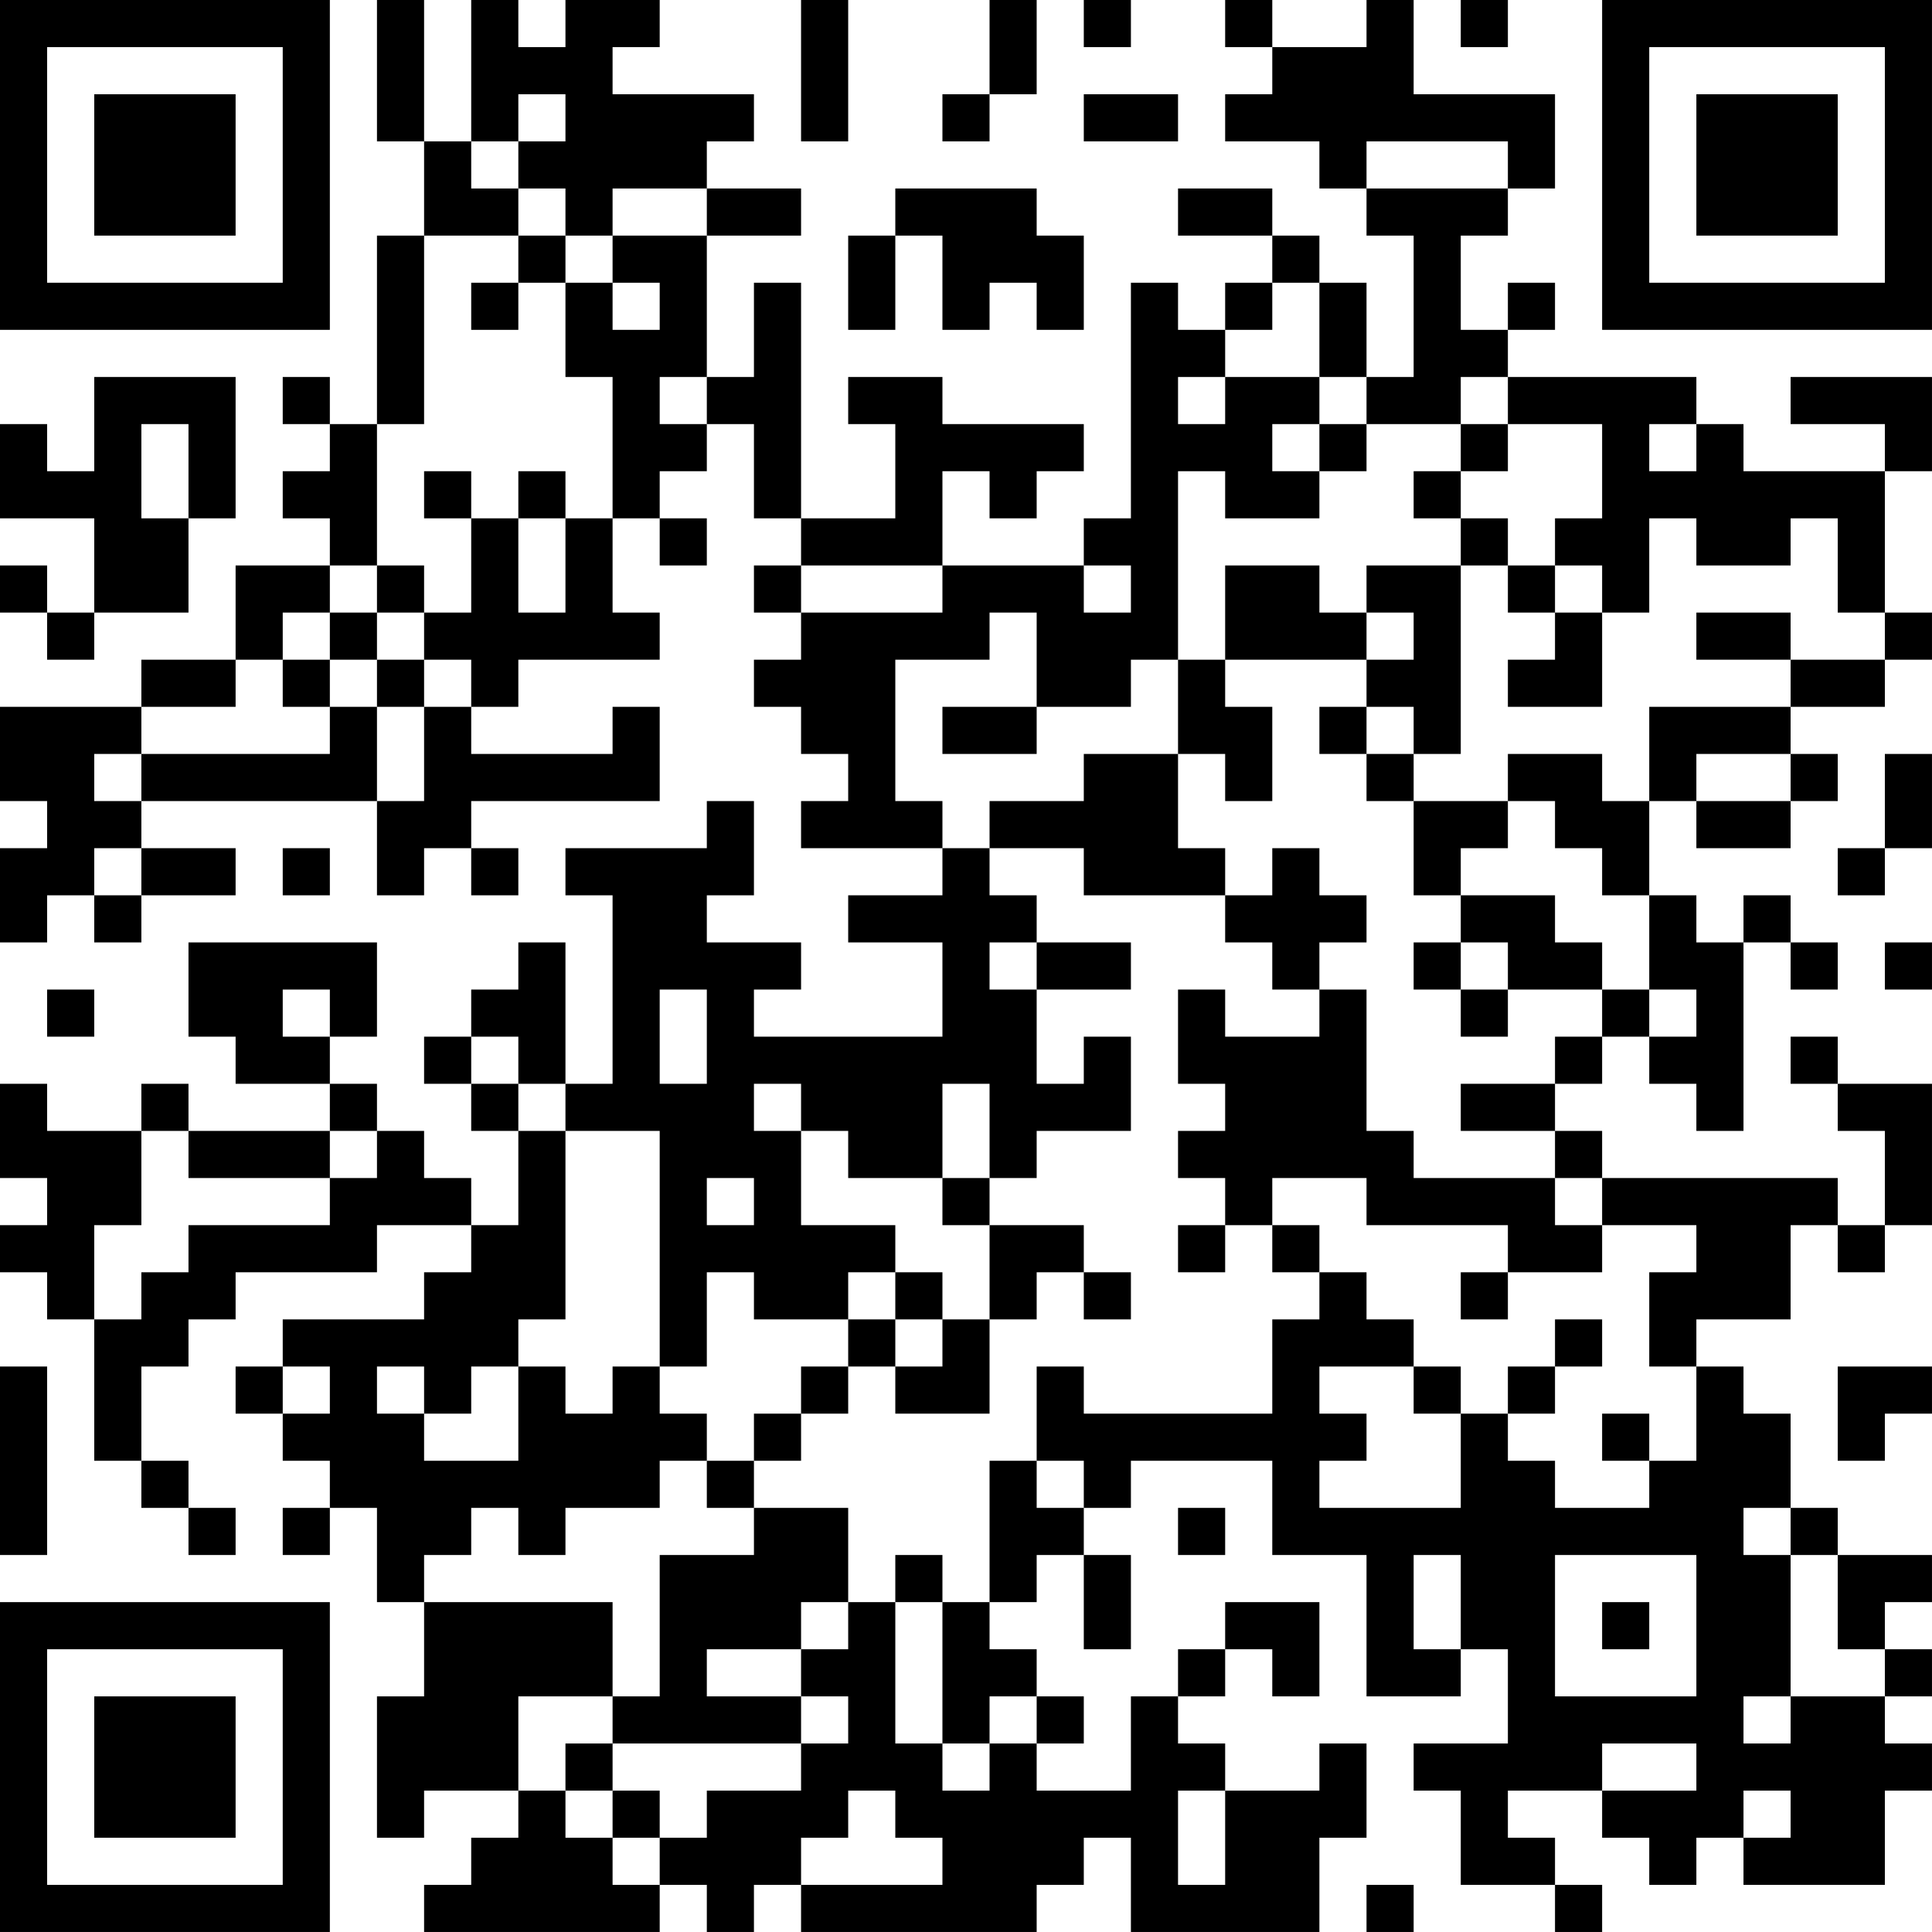 <?xml version="1.0" encoding="UTF-8"?>
<svg xmlns="http://www.w3.org/2000/svg" version="1.1" width="200" height="200" viewBox="0 0 200 200"><rect x="0" y="0" width="200" height="200" fill="#ffffff"/><g transform="scale(4.878)"><g transform="translate(0,0)"><path fill-rule="evenodd" d="M8 0L8 3L9 3L9 5L8 5L8 9L7 9L7 8L6 8L6 9L7 9L7 10L6 10L6 11L7 11L7 12L5 12L5 14L3 14L3 15L0 15L0 17L1 17L1 18L0 18L0 20L1 20L1 19L2 19L2 20L3 20L3 19L5 19L5 18L3 18L3 17L8 17L8 19L9 19L9 18L10 18L10 19L11 19L11 18L10 18L10 17L14 17L14 15L13 15L13 16L10 16L10 15L11 15L11 14L14 14L14 13L13 13L13 11L14 11L14 12L15 12L15 11L14 11L14 10L15 10L15 9L16 9L16 11L17 11L17 12L16 12L16 13L17 13L17 14L16 14L16 15L17 15L17 16L18 16L18 17L17 17L17 18L20 18L20 19L18 19L18 20L20 20L20 22L16 22L16 21L17 21L17 20L15 20L15 19L16 19L16 17L15 17L15 18L12 18L12 19L13 19L13 23L12 23L12 20L11 20L11 21L10 21L10 22L9 22L9 23L10 23L10 24L11 24L11 26L10 26L10 25L9 25L9 24L8 24L8 23L7 23L7 22L8 22L8 20L4 20L4 22L5 22L5 23L7 23L7 24L4 24L4 23L3 23L3 24L1 24L1 23L0 23L0 25L1 25L1 26L0 26L0 27L1 27L1 28L2 28L2 31L3 31L3 32L4 32L4 33L5 33L5 32L4 32L4 31L3 31L3 29L4 29L4 28L5 28L5 27L8 27L8 26L10 26L10 27L9 27L9 28L6 28L6 29L5 29L5 30L6 30L6 31L7 31L7 32L6 32L6 33L7 33L7 32L8 32L8 34L9 34L9 36L8 36L8 39L9 39L9 38L11 38L11 39L10 39L10 40L9 40L9 41L14 41L14 40L15 40L15 41L16 41L16 40L17 40L17 41L22 41L22 40L23 40L23 39L24 39L24 41L28 41L28 39L29 39L29 37L28 37L28 38L26 38L26 37L25 37L25 36L26 36L26 35L27 35L27 36L28 36L28 34L26 34L26 35L25 35L25 36L24 36L24 38L22 38L22 37L23 37L23 36L22 36L22 35L21 35L21 34L22 34L22 33L23 33L23 35L24 35L24 33L23 33L23 32L24 32L24 31L27 31L27 33L29 33L29 36L31 36L31 35L32 35L32 37L30 37L30 38L31 38L31 40L33 40L33 41L34 41L34 40L33 40L33 39L32 39L32 38L34 38L34 39L35 39L35 40L36 40L36 39L37 39L37 40L40 40L40 38L41 38L41 37L40 37L40 36L41 36L41 35L40 35L40 34L41 34L41 33L39 33L39 32L38 32L38 30L37 30L37 29L36 29L36 28L38 28L38 26L39 26L39 27L40 27L40 26L41 26L41 23L39 23L39 22L38 22L38 23L39 23L39 24L40 24L40 26L39 26L39 25L34 25L34 24L33 24L33 23L34 23L34 22L35 22L35 23L36 23L36 24L37 24L37 20L38 20L38 21L39 21L39 20L38 20L38 19L37 19L37 20L36 20L36 19L35 19L35 17L36 17L36 18L38 18L38 17L39 17L39 16L38 16L38 15L40 15L40 14L41 14L41 13L40 13L40 10L41 10L41 8L38 8L38 9L40 9L40 10L37 10L37 9L36 9L36 8L32 8L32 7L33 7L33 6L32 6L32 7L31 7L31 5L32 5L32 4L33 4L33 2L30 2L30 0L29 0L29 1L27 1L27 0L26 0L26 1L27 1L27 2L26 2L26 3L28 3L28 4L29 4L29 5L30 5L30 8L29 8L29 6L28 6L28 5L27 5L27 4L25 4L25 5L27 5L27 6L26 6L26 7L25 7L25 6L24 6L24 11L23 11L23 12L20 12L20 10L21 10L21 11L22 11L22 10L23 10L23 9L20 9L20 8L18 8L18 9L19 9L19 11L17 11L17 6L16 6L16 8L15 8L15 5L17 5L17 4L15 4L15 3L16 3L16 2L13 2L13 1L14 1L14 0L12 0L12 1L11 1L11 0L10 0L10 3L9 3L9 0ZM17 0L17 3L18 3L18 0ZM21 0L21 2L20 2L20 3L21 3L21 2L22 2L22 0ZM23 0L23 1L24 1L24 0ZM31 0L31 1L32 1L32 0ZM11 2L11 3L10 3L10 4L11 4L11 5L9 5L9 9L8 9L8 12L7 12L7 13L6 13L6 14L5 14L5 15L3 15L3 16L2 16L2 17L3 17L3 16L7 16L7 15L8 15L8 17L9 17L9 15L10 15L10 14L9 14L9 13L10 13L10 11L11 11L11 13L12 13L12 11L13 11L13 8L12 8L12 6L13 6L13 7L14 7L14 6L13 6L13 5L15 5L15 4L13 4L13 5L12 5L12 4L11 4L11 3L12 3L12 2ZM23 2L23 3L25 3L25 2ZM29 3L29 4L32 4L32 3ZM19 4L19 5L18 5L18 7L19 7L19 5L20 5L20 7L21 7L21 6L22 6L22 7L23 7L23 5L22 5L22 4ZM11 5L11 6L10 6L10 7L11 7L11 6L12 6L12 5ZM27 6L27 7L26 7L26 8L25 8L25 9L26 9L26 8L28 8L28 9L27 9L27 10L28 10L28 11L26 11L26 10L25 10L25 14L24 14L24 15L22 15L22 13L21 13L21 14L19 14L19 17L20 17L20 18L21 18L21 19L22 19L22 20L21 20L21 21L22 21L22 23L23 23L23 22L24 22L24 24L22 24L22 25L21 25L21 23L20 23L20 25L18 25L18 24L17 24L17 23L16 23L16 24L17 24L17 26L19 26L19 27L18 27L18 28L16 28L16 27L15 27L15 29L14 29L14 24L12 24L12 23L11 23L11 22L10 22L10 23L11 23L11 24L12 24L12 28L11 28L11 29L10 29L10 30L9 30L9 29L8 29L8 30L9 30L9 31L11 31L11 29L12 29L12 30L13 30L13 29L14 29L14 30L15 30L15 31L14 31L14 32L12 32L12 33L11 33L11 32L10 32L10 33L9 33L9 34L13 34L13 36L11 36L11 38L12 38L12 39L13 39L13 40L14 40L14 39L15 39L15 38L17 38L17 37L18 37L18 36L17 36L17 35L18 35L18 34L19 34L19 37L20 37L20 38L21 38L21 37L22 37L22 36L21 36L21 37L20 37L20 34L21 34L21 31L22 31L22 32L23 32L23 31L22 31L22 29L23 29L23 30L27 30L27 28L28 28L28 27L29 27L29 28L30 28L30 29L28 29L28 30L29 30L29 31L28 31L28 32L31 32L31 30L32 30L32 31L33 31L33 32L35 32L35 31L36 31L36 29L35 29L35 27L36 27L36 26L34 26L34 25L33 25L33 24L31 24L31 23L33 23L33 22L34 22L34 21L35 21L35 22L36 22L36 21L35 21L35 19L34 19L34 18L33 18L33 17L32 17L32 16L34 16L34 17L35 17L35 15L38 15L38 14L40 14L40 13L39 13L39 11L38 11L38 12L36 12L36 11L35 11L35 13L34 13L34 12L33 12L33 11L34 11L34 9L32 9L32 8L31 8L31 9L29 9L29 8L28 8L28 6ZM2 8L2 10L1 10L1 9L0 9L0 11L2 11L2 13L1 13L1 12L0 12L0 13L1 13L1 14L2 14L2 13L4 13L4 11L5 11L5 8ZM14 8L14 9L15 9L15 8ZM3 9L3 11L4 11L4 9ZM28 9L28 10L29 10L29 9ZM31 9L31 10L30 10L30 11L31 11L31 12L29 12L29 13L28 13L28 12L26 12L26 14L25 14L25 16L23 16L23 17L21 17L21 18L23 18L23 19L26 19L26 20L27 20L27 21L28 21L28 22L26 22L26 21L25 21L25 23L26 23L26 24L25 24L25 25L26 25L26 26L25 26L25 27L26 27L26 26L27 26L27 27L28 27L28 26L27 26L27 25L29 25L29 26L32 26L32 27L31 27L31 28L32 28L32 27L34 27L34 26L33 26L33 25L30 25L30 24L29 24L29 21L28 21L28 20L29 20L29 19L28 19L28 18L27 18L27 19L26 19L26 18L25 18L25 16L26 16L26 17L27 17L27 15L26 15L26 14L29 14L29 15L28 15L28 16L29 16L29 17L30 17L30 19L31 19L31 20L30 20L30 21L31 21L31 22L32 22L32 21L34 21L34 20L33 20L33 19L31 19L31 18L32 18L32 17L30 17L30 16L31 16L31 12L32 12L32 13L33 13L33 14L32 14L32 15L34 15L34 13L33 13L33 12L32 12L32 11L31 11L31 10L32 10L32 9ZM35 9L35 10L36 10L36 9ZM9 10L9 11L10 11L10 10ZM11 10L11 11L12 11L12 10ZM8 12L8 13L7 13L7 14L6 14L6 15L7 15L7 14L8 14L8 15L9 15L9 14L8 14L8 13L9 13L9 12ZM17 12L17 13L20 13L20 12ZM23 12L23 13L24 13L24 12ZM29 13L29 14L30 14L30 13ZM36 13L36 14L38 14L38 13ZM20 15L20 16L22 16L22 15ZM29 15L29 16L30 16L30 15ZM36 16L36 17L38 17L38 16ZM40 16L40 18L39 18L39 19L40 19L40 18L41 18L41 16ZM2 18L2 19L3 19L3 18ZM6 18L6 19L7 19L7 18ZM22 20L22 21L24 21L24 20ZM31 20L31 21L32 21L32 20ZM40 20L40 21L41 21L41 20ZM1 21L1 22L2 22L2 21ZM6 21L6 22L7 22L7 21ZM14 21L14 23L15 23L15 21ZM3 24L3 26L2 26L2 28L3 28L3 27L4 27L4 26L7 26L7 25L8 25L8 24L7 24L7 25L4 25L4 24ZM15 25L15 26L16 26L16 25ZM20 25L20 26L21 26L21 28L20 28L20 27L19 27L19 28L18 28L18 29L17 29L17 30L16 30L16 31L15 31L15 32L16 32L16 33L14 33L14 36L13 36L13 37L12 37L12 38L13 38L13 39L14 39L14 38L13 38L13 37L17 37L17 36L15 36L15 35L17 35L17 34L18 34L18 32L16 32L16 31L17 31L17 30L18 30L18 29L19 29L19 30L21 30L21 28L22 28L22 27L23 27L23 28L24 28L24 27L23 27L23 26L21 26L21 25ZM19 28L19 29L20 29L20 28ZM33 28L33 29L32 29L32 30L33 30L33 29L34 29L34 28ZM0 29L0 33L1 33L1 29ZM6 29L6 30L7 30L7 29ZM30 29L30 30L31 30L31 29ZM39 29L39 31L40 31L40 30L41 30L41 29ZM34 30L34 31L35 31L35 30ZM25 32L25 33L26 33L26 32ZM37 32L37 33L38 33L38 36L37 36L37 37L38 37L38 36L40 36L40 35L39 35L39 33L38 33L38 32ZM19 33L19 34L20 34L20 33ZM30 33L30 35L31 35L31 33ZM33 33L33 36L36 36L36 33ZM34 34L34 35L35 35L35 34ZM34 37L34 38L36 38L36 37ZM18 38L18 39L17 39L17 40L20 40L20 39L19 39L19 38ZM25 38L25 40L26 40L26 38ZM37 38L37 39L38 39L38 38ZM29 40L29 41L30 41L30 40ZM0 0L0 7L7 7L7 0ZM1 1L1 6L6 6L6 1ZM2 2L2 5L5 5L5 2ZM34 0L34 7L41 7L41 0ZM35 1L35 6L40 6L40 1ZM36 2L36 5L39 5L39 2ZM0 34L0 41L7 41L7 34ZM1 35L1 40L6 40L6 35ZM2 36L2 39L5 39L5 36Z" fill="#000000"/></g></g></svg>
